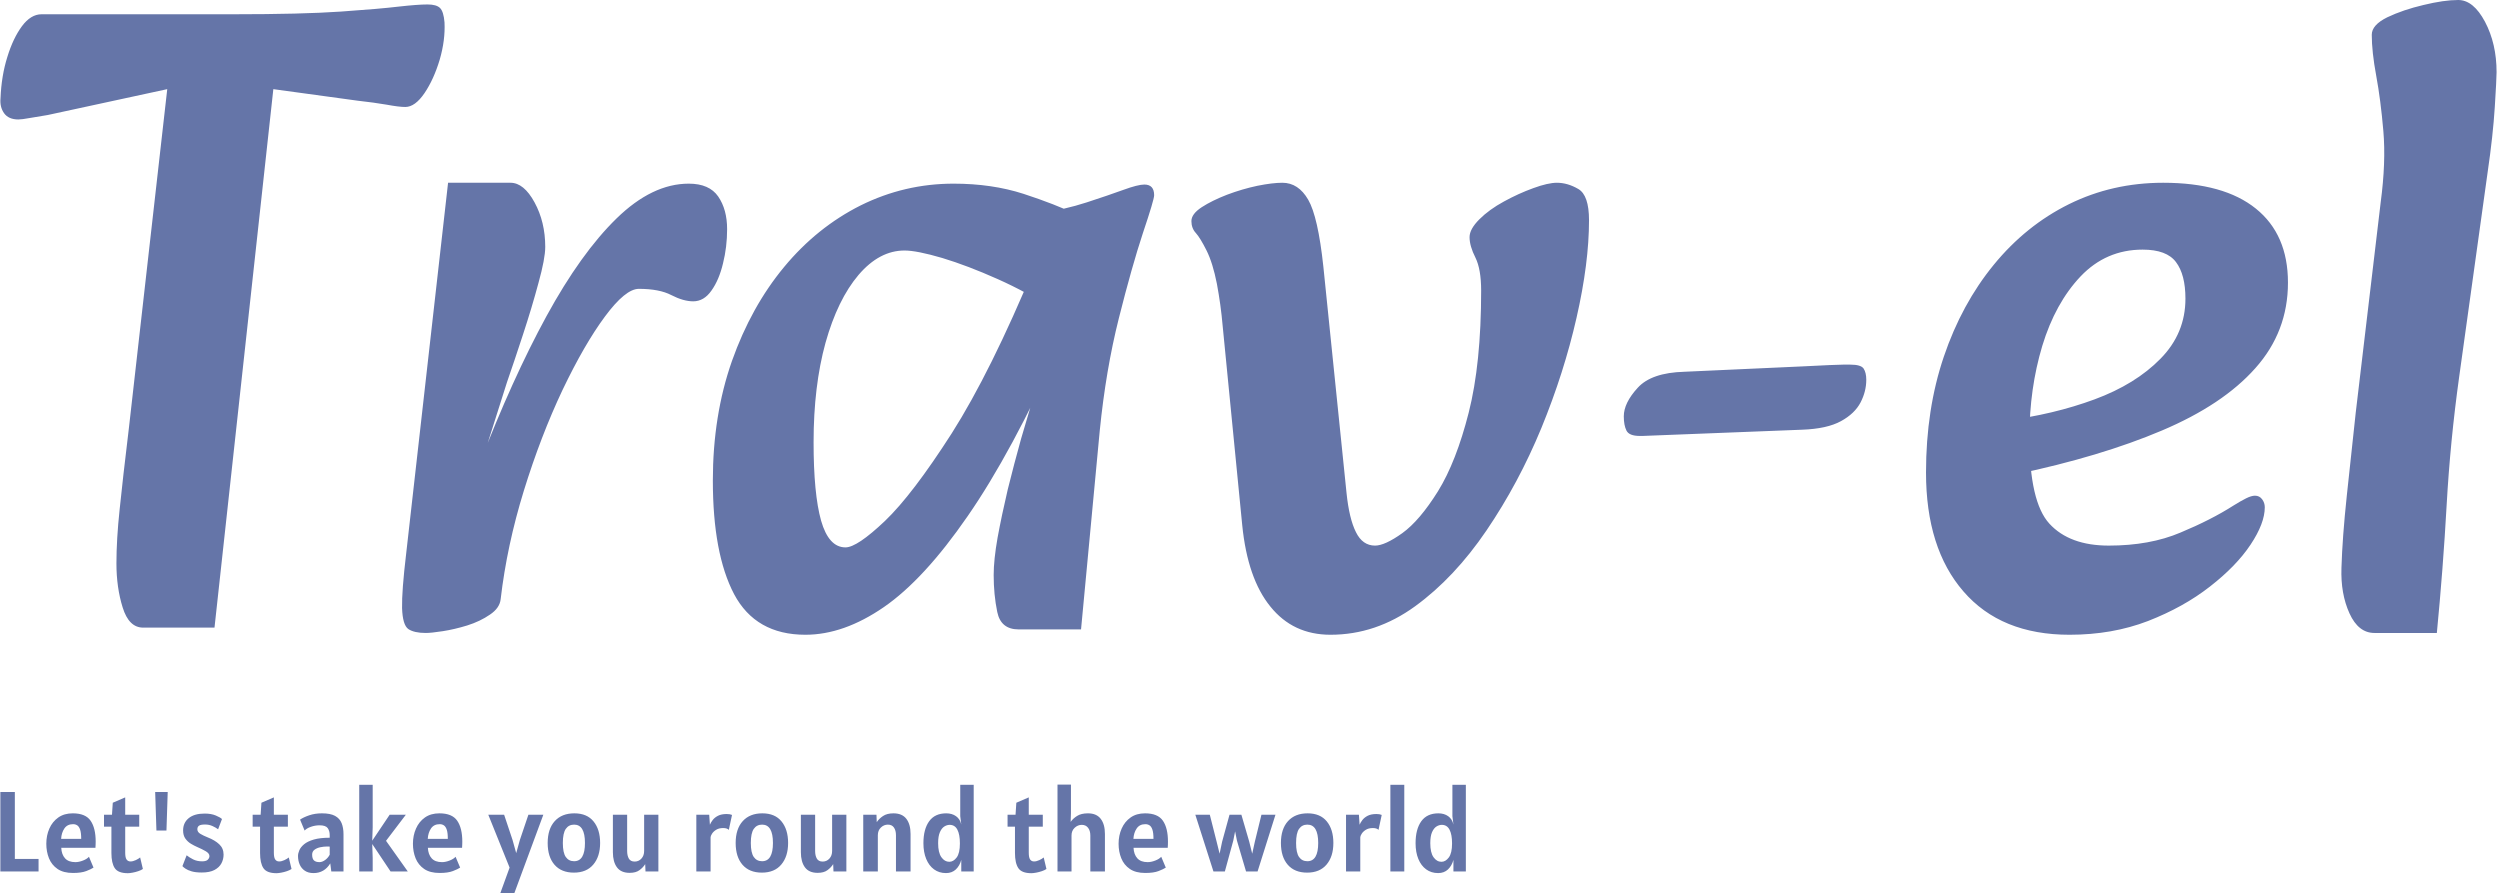 <svg xmlns="http://www.w3.org/2000/svg" version="1.1" xmlns:xlink="http://www.w3.org/1999/xlink" xmlns:svgjs="http://svgjs.dev/svgjs" width="2000" height="717" viewBox="0 0 2000 717"><g transform="matrix(1,0,0,1,-1.212,-1.288)"><svg viewBox="0 0 396 142" data-background-color="#ffffff" preserveAspectRatio="xMidYMid meet" height="717" width="2000" xmlns="http://www.w3.org/2000/svg" xmlns:xlink="http://www.w3.org/1999/xlink"><g id="tight-bounds" transform="matrix(1,0,0,1,0.24,0.255)"><svg viewBox="0 0 395.52 141.49" height="141.49" width="395.52"><g><svg viewBox="0 0 395.52 141.49" height="141.49" width="395.52"><g><svg viewBox="0 0 395.52 141.49" height="141.49" width="395.52"><g id="textblocktransform"><svg viewBox="0 0 395.52 141.49" height="141.49" width="395.52" id="textblock"><g><svg viewBox="0 0 395.52 100.569" height="100.569" width="395.52"><g transform="matrix(1,0,0,1,0,0)"><svg width="395.52" viewBox="2.342 -34.8 139.998 35.6" height="100.569" data-palette-color="#6575a8"><path d="M14.35 0.4L10.35 0.4Q9.55 0.4 9.2-0.73 8.85-1.85 8.85-3.2L8.85-3.2Q8.85-4.55 9.03-6.23 9.2-7.9 9.55-10.8L9.55-10.8 11.7-29.8 5-28.35Q4.4-28.25 3.98-28.18 3.55-28.1 3.35-28.1L3.35-28.1Q2.8-28.1 2.55-28.45 2.3-28.8 2.35-29.3L2.35-29.3Q2.4-30.55 2.73-31.6 3.05-32.65 3.55-33.33 4.05-34 4.65-34L4.65-34 15.4-34Q19.25-34 21.43-34.15 23.6-34.3 24.68-34.43 25.75-34.55 26.3-34.55L26.3-34.55Q26.8-34.55 27-34.35 27.2-34.15 27.25-33.55L27.25-33.55Q27.3-32.55 26.98-31.45 26.65-30.35 26.13-29.58 25.6-28.8 25.05-28.8L25.05-28.8Q24.7-28.8 24-28.93 23.3-29.05 22.4-29.15L22.4-29.15 17.65-29.8 14.35 0.4ZM30.4-1.2L30.4-1.2 29.2-8.75Q31.05-13.55 32.97-17.07 34.9-20.6 36.9-22.55 38.9-24.5 40.95-24.5L40.95-24.5Q42.1-24.5 42.6-23.78 43.1-23.05 43.1-21.95L43.1-21.95Q43.1-20.95 42.87-20.03 42.65-19.1 42.22-18.5 41.8-17.9 41.2-17.9L41.2-17.9Q40.65-17.9 39.97-18.25 39.3-18.6 38.15-18.6L38.15-18.6Q37.4-18.6 36.25-17.05 35.1-15.5 33.87-12.93 32.65-10.35 31.7-7.28 30.75-4.2 30.4-1.2ZM26.2 0.7L26.2 0.7Q25.55 0.7 25.22 0.48 24.9 0.25 24.87-0.7 24.85-1.65 25.1-3.75L25.1-3.75 27.45-24.55 30.95-24.55Q31.7-24.55 32.3-23.45 32.9-22.35 32.9-20.95L32.9-20.95Q32.9-20.3 32.52-18.93 32.15-17.55 31.65-16.03 31.15-14.5 30.75-13.35L30.75-13.35 29.45-9.25 31.3-9.55 30.4-1.2Q30.35-0.7 29.8-0.33 29.25 0.05 28.52 0.28 27.8 0.5 27.15 0.6 26.5 0.7 26.2 0.7ZM47.49 0.8L47.49 0.8Q44.7 0.8 43.49-1.48 42.3-3.75 42.3-7.85L42.3-7.85Q42.3-11.5 43.37-14.55 44.45-17.6 46.3-19.83 48.14-22.05 50.59-23.28 53.05-24.5 55.8-24.5L55.8-24.5Q57.95-24.5 59.72-23.93 61.5-23.35 62.75-22.75L62.75-22.75 61.3-17.5Q59.95-18.4 58.27-19.15 56.59-19.9 55.17-20.33 53.74-20.75 53.05-20.75L53.05-20.75Q51.64-20.75 50.47-19.38 49.3-18 48.62-15.58 47.95-13.15 47.95-10L47.95-10Q47.95-7.1 48.37-5.6 48.8-4.1 49.74-4.1L49.74-4.1Q50.39-4.1 51.95-5.58 53.49-7.05 55.7-10.5 57.89-13.95 60.34-19.85L60.34-19.85 61.75-15.4Q59.05-9.4 56.59-5.85 54.14-2.3 51.89-0.75 49.64 0.8 47.49 0.8ZM62.95 0.5L59.45 0.5Q58.45 0.5 58.25-0.48 58.05-1.45 58.05-2.55L58.05-2.55Q58.05-3.4 58.27-4.65 58.5-5.9 58.84-7.35 59.2-8.8 59.59-10.2L59.59-10.2 60.7-13.95 59.25-15.25 60.45-22.8Q62.05-23.05 63.27-23.45 64.5-23.85 65.32-24.15 66.14-24.45 66.5-24.45L66.5-24.45Q67.05-24.45 67.05-23.85L67.05-23.85Q67.05-23.6 66.42-21.73 65.8-19.85 65.07-16.95 64.34-14.05 64-10.65L64-10.65 62.95 0.5ZM76.94 0.8L76.94 0.8Q74.84 0.8 73.57-0.78 72.29-2.35 71.99-5.35L71.99-5.35 70.89-16.55Q70.79-17.7 70.57-18.88 70.34-20.05 69.99-20.75L69.99-20.75Q69.64-21.45 69.39-21.73 69.14-22 69.14-22.4L69.14-22.4Q69.14-22.8 69.72-23.18 70.29-23.55 71.14-23.88 71.99-24.2 72.84-24.38 73.69-24.55 74.24-24.55L74.24-24.55Q75.14-24.55 75.69-23.6 76.24-22.65 76.54-19.85L76.54-19.85 77.84-7.15Q77.99-5.7 78.37-4.95 78.74-4.2 79.44-4.2L79.44-4.2Q79.99-4.2 80.97-4.9 81.94-5.6 82.97-7.25 83.99-8.9 84.69-11.65 85.39-14.4 85.39-18.5L85.39-18.5Q85.39-19.7 85.07-20.35 84.74-21 84.74-21.5L84.74-21.5Q84.74-21.95 85.29-22.5 85.84-23.05 86.67-23.5 87.49-23.95 88.32-24.25 89.14-24.55 89.64-24.55L89.64-24.55Q90.24-24.55 90.84-24.2 91.44-23.85 91.44-22.45L91.44-22.45Q91.44-20.05 90.74-16.98 90.04-13.9 88.77-10.8 87.49-7.7 85.69-5.05 83.89-2.4 81.69-0.8 79.49 0.8 76.94 0.8ZM96.79-13.95L103.39-14.25Q105.34-14.35 105.69-14.35 106.04-14.35 106.09-14.35L106.09-14.35Q106.69-14.35 106.84-14.13 106.99-13.9 106.99-13.5L106.99-13.5Q106.99-12.85 106.67-12.23 106.34-11.6 105.57-11.18 104.79-10.75 103.39-10.7L103.39-10.7 94.44-10.35Q94.39-10.35 94.37-10.35 94.34-10.35 94.29-10.35L94.29-10.35Q93.69-10.35 93.54-10.65 93.39-10.95 93.39-11.45L93.39-11.45Q93.39-12.2 94.17-13.05 94.94-13.9 96.79-13.95L96.79-13.95ZM118.39 0.8L118.39 0.8Q114.54 0.8 112.44-1.63 110.34-4.05 110.34-8.3L110.34-8.3Q110.34-11.85 111.34-14.8 112.34-17.75 114.14-19.95 115.94-22.15 118.36-23.35 120.79-24.55 123.64-24.55L123.64-24.55Q127.04-24.55 128.84-23.1 130.64-21.65 130.64-18.95L130.64-18.95Q130.64-16.2 128.81-14.15 126.99-12.1 123.56-10.65 120.14-9.2 115.39-8.2L115.39-8.2 114.74-11.2Q117.49-11.55 119.79-12.4 122.09-13.25 123.49-14.68 124.89-16.1 124.89-18.05L124.89-18.05Q124.89-19.4 124.36-20.1 123.84-20.8 122.49-20.8L122.49-20.8Q120.44-20.8 119.01-19.3 117.59-17.8 116.86-15.4 116.14-13 116.14-10.3L116.14-10.3Q116.14-6.65 117.26-5.43 118.39-4.2 120.59-4.2L120.59-4.2Q122.89-4.2 124.61-4.93 126.34-5.65 127.59-6.45L127.59-6.45Q127.99-6.7 128.29-6.85 128.59-7 128.79-7L128.79-7Q129.04-7 129.19-6.8 129.34-6.6 129.34-6.35L129.34-6.35Q129.34-5.45 128.54-4.25 127.74-3.05 126.26-1.9 124.79-0.75 122.79 0.03 120.79 0.8 118.39 0.8ZM138.99 0.7L135.49 0.7Q134.59 0.7 134.09-0.4 133.59-1.5 133.64-2.95L133.64-2.95Q133.69-4.65 133.94-7 134.19-9.35 134.44-11.65L134.44-11.65 135.84-23.45Q136.14-25.7 135.99-27.45 135.84-29.2 135.59-30.55 135.34-31.9 135.34-32.85L135.34-32.85Q135.34-33.4 136.21-33.83 137.09-34.25 138.24-34.52 139.39-34.8 140.19-34.8L140.19-34.8Q141.04-34.8 141.69-33.58 142.34-32.35 142.34-30.75L142.34-30.75Q142.34-30.4 142.24-28.8 142.14-27.2 141.84-25.15L141.84-25.15 140.24-13.65Q139.74-10.05 139.54-6.48 139.34-2.9 138.99 0.7L138.99 0.7Z" opacity="1" transform="matrix(1,0,0,1,0,0)" fill="#6575a8" class="wordmark-text-0" data-fill-palette-color="primary" id="text-0"></path></svg></g></svg></g><g transform="matrix(1,0,0,1,0,124.311)"><svg viewBox="0 0 232.21 17.179" height="17.179" width="232.21"><g transform="matrix(1,0,0,1,0,0)"><svg width="232.21" viewBox="4.2 -38.1 642.68 47.55" height="17.179" data-palette-color="#6575a8"><path d="M20.95 0L4.2 0 4.2-34.85 10.55-34.85 10.55-5.5 20.95-5.5 20.95 0ZM36.05 0.65L36.05 0.65Q31.85 0.65 29.27-1.11 26.7-2.88 25.52-5.79 24.35-8.7 24.35-12.15L24.35-12.15Q24.35-15.78 25.68-18.81 27.02-21.85 29.61-23.68 32.2-25.5 35.95-25.5L35.95-25.5Q41.55-25.5 43.77-22.26 46-19.03 46-13.1L46-13.1Q46-12.58 45.97-11.78 45.95-10.98 45.9-10.4L45.9-10.4 30.9-10.4Q31.05-7.45 32.56-5.78 34.07-4.1 37.1-4.1L37.1-4.1Q38.65-4.1 40.42-4.79 42.2-5.48 43.05-6.45L43.05-6.45 45.05-1.7Q44.05-1.03 41.89-0.19 39.72 0.65 36.05 0.65ZM30.85-14.3L30.85-14.3 39.65-14.3Q39.65-16.93 39.19-18.31 38.72-19.7 37.92-20.23 37.12-20.75 36.1-20.75L36.1-20.75Q33.55-20.75 32.27-18.86 31-16.98 30.85-14.3ZM60.1 0.75L60.1 0.75Q55.87 0.75 54.38-1.45 52.9-3.65 52.9-8.1L52.9-8.1 52.9-19.65 49.65-19.65 49.65-24.9 53.15-24.9 53.5-30.15 58.95-32.5 58.95-24.9 65.1-24.9 65.1-19.65 58.95-19.65 58.95-8.25Q58.95-6.08 59.56-5.24 60.17-4.4 61.25-4.4L61.25-4.4Q62.35-4.4 63.57-4.98 64.8-5.55 65.5-6.15L65.5-6.15 66.7-1.1Q65.92-0.55 64.68-0.14 63.45 0.28 62.18 0.51 60.92 0.75 60.1 0.75ZM77.59-34.85L77.04-17.95 72.64-17.95 72.09-34.85 77.59-34.85ZM92.54 0.45L92.54 0.45Q89.82 0.45 88.08-0.06 86.34-0.58 85.38-1.24 84.42-1.9 84.04-2.35L84.04-2.35 85.89-7.1Q86.99-6.2 88.7-5.33 90.42-4.45 92.69-4.45L92.69-4.45Q94.47-4.45 95.18-5.18 95.89-5.9 95.89-6.75L95.89-6.75Q95.89-7.93 94.27-8.88 92.64-9.83 90.49-10.75L90.49-10.75Q89.22-11.3 87.79-12.15 86.37-13 85.35-14.4 84.34-15.8 84.34-18L84.34-18Q84.34-21.38 86.8-23.39 89.27-25.4 93.79-25.4L93.79-25.4Q96.69-25.4 98.7-24.54 100.72-23.68 101.39-23L101.39-23 99.69-18.5Q98.72-19.25 97.22-19.93 95.72-20.6 93.99-20.6L93.99-20.6Q92.09-20.6 91.34-20.1 90.59-19.6 90.59-18.5L90.59-18.5Q90.59-17.28 91.93-16.49 93.27-15.7 95.14-14.95L95.14-14.95Q98.27-13.73 100.18-11.94 102.09-10.15 102.09-7.4L102.09-7.4Q102.09-5.35 101.14-3.56 100.19-1.78 98.09-0.66 95.99 0.45 92.54 0.45ZM125.29 0.75L125.29 0.75Q121.06 0.75 119.57-1.45 118.09-3.65 118.09-8.1L118.09-8.1 118.09-19.65 114.84-19.65 114.84-24.9 118.34-24.9 118.69-30.15 124.14-32.5 124.14-24.9 130.29-24.9 130.29-19.65 124.14-19.65 124.14-8.25Q124.14-6.08 124.75-5.24 125.36-4.4 126.44-4.4L126.44-4.4Q127.54-4.4 128.76-4.98 129.99-5.55 130.69-6.15L130.69-6.15 131.89-1.1Q131.11-0.55 129.87-0.14 128.64 0.28 127.37 0.51 126.11 0.75 125.29 0.75ZM141.53 0.7L141.53 0.7Q139.23 0.7 137.72-0.33 136.21-1.35 135.47-3.05 134.73-4.75 134.73-6.8L134.73-6.8Q134.73-7.95 135.32-9.33 135.91-10.7 137.41-11.95 138.91-13.2 141.63-14 144.36-14.8 148.63-14.8L148.63-14.8 148.63-15.95Q148.63-17.8 147.75-19.03 146.86-20.25 144.18-20.25L144.18-20.25Q142.23-20.25 140.37-19.59 138.51-18.93 137.63-17.95L137.63-17.95 135.63-22.75Q137.13-23.78 139.65-24.64 142.16-25.5 145.23-25.5L145.23-25.5Q148.93-25.5 150.98-24.38 153.03-23.25 153.86-21.19 154.68-19.13 154.68-16.35L154.68-16.35 154.68 0 149.33 0 148.88-3.55Q146.28 0.7 141.53 0.7ZM144.18-4.1L144.18-4.1Q145.31-4.1 146.6-5.01 147.88-5.93 148.63-7.35L148.63-7.35 148.63-10.9Q148.38-10.95 148.1-10.95 147.81-10.95 147.43-10.95L147.43-10.95Q146.06-10.95 144.55-10.64 143.03-10.33 141.98-9.55 140.93-8.78 140.93-7.4L140.93-7.4Q140.93-5.6 141.73-4.85 142.53-4.1 144.18-4.1ZM167.48 0L161.58 0 161.58-38 167.48-38 167.48-19.35 167.28-13.5 174.93-24.9 182.03-24.9 173.33-13.45 182.88 0 175.33 0 167.28-12.05 167.48-5.95 167.48 0ZM196.83 0.65L196.83 0.65Q192.63 0.65 190.05-1.11 187.48-2.88 186.3-5.79 185.13-8.7 185.13-12.15L185.13-12.15Q185.13-15.78 186.47-18.81 187.8-21.85 190.39-23.68 192.98-25.5 196.73-25.5L196.73-25.5Q202.33-25.5 204.55-22.26 206.78-19.03 206.78-13.1L206.78-13.1Q206.78-12.58 206.75-11.78 206.73-10.98 206.68-10.4L206.68-10.4 191.68-10.4Q191.83-7.45 193.34-5.78 194.85-4.1 197.88-4.1L197.88-4.1Q199.43-4.1 201.2-4.79 202.98-5.48 203.83-6.45L203.83-6.45 205.83-1.7Q204.83-1.03 202.67-0.19 200.5 0.65 196.83 0.65ZM191.63-14.3L191.63-14.3 200.43-14.3Q200.43-16.93 199.97-18.31 199.5-19.7 198.7-20.23 197.9-20.75 196.88-20.75L196.88-20.75Q194.33-20.75 193.05-18.86 191.78-16.98 191.63-14.3ZM229.62 9.45L223.47 9.45 227.52-1.7 218.17-24.9 225.12-24.9 228.82-13.8 230.42-8.05 232.02-13.8 235.77-24.9 242.32-24.9 229.62 9.45ZM255.72 0.5L255.72 0.5Q250.22 0.5 247.22-2.95 244.22-6.4 244.22-12.5L244.22-12.5Q244.22-18.65 247.32-22.08 250.42-25.5 255.92-25.5L255.92-25.5Q261.45-25.5 264.33-21.96 267.22-18.43 267.22-12.5L267.22-12.5Q267.22-6.58 264.23-3.04 261.25 0.5 255.72 0.5ZM255.82-4.5L255.82-4.5Q260.57-4.5 260.57-12.5L260.57-12.5Q260.57-20.55 255.82-20.55L255.82-20.55Q253.47-20.55 252.17-18.69 250.87-16.82 250.87-12.5L250.87-12.5Q250.87-8.2 252.17-6.35 253.47-4.5 255.82-4.5ZM280.17 0.6L280.17 0.6Q276.39 0.6 274.61-1.81 272.82-4.23 272.82-8.45L272.82-8.45 272.82-24.9 279.07-24.9 279.07-9Q279.07-6.95 279.82-5.65 280.57-4.35 282.37-4.35L282.37-4.35Q284.14-4.35 285.33-5.65 286.52-6.95 286.52-9L286.52-9 286.52-24.9 292.77-24.9 292.77 0 287.12 0 286.99-3.23Q286.07-1.75 284.48-0.58 282.89 0.6 280.17 0.6ZM315.66 0L309.41 0 309.41-24.9 315.06-24.9 315.36-20.5Q315.76-21.48 316.6-22.58 317.44-23.68 318.93-24.44 320.41-25.2 322.76-25.2L322.76-25.2Q323.49-25.2 324.04-25.1 324.59-25 325.06-24.8L325.06-24.8 323.66-18.25Q322.86-19.05 321.21-19.05L321.21-19.05Q319.29-19.05 318.06-18.26 316.84-17.48 316.25-16.5 315.66-15.53 315.66-15L315.66-15 315.66 0ZM338.16 0.5L338.16 0.5Q332.66 0.5 329.66-2.95 326.66-6.4 326.66-12.5L326.66-12.5Q326.66-18.65 329.76-22.08 332.86-25.5 338.36-25.5L338.36-25.5Q343.89-25.5 346.77-21.96 349.66-18.43 349.66-12.5L349.66-12.5Q349.66-6.58 346.67-3.04 343.69 0.5 338.16 0.5ZM338.26-4.5L338.26-4.5Q343.01-4.5 343.01-12.5L343.01-12.5Q343.01-20.55 338.26-20.55L338.26-20.55Q335.91-20.55 334.61-18.69 333.31-16.82 333.31-12.5L333.31-12.5Q333.31-8.2 334.61-6.35 335.91-4.5 338.26-4.5ZM362.61 0.6L362.61 0.6Q358.83 0.6 357.05-1.81 355.26-4.23 355.26-8.45L355.26-8.45 355.26-24.9 361.51-24.9 361.51-9Q361.51-6.95 362.26-5.65 363.01-4.35 364.81-4.35L364.81-4.35Q366.58-4.35 367.77-5.65 368.96-6.95 368.96-9L368.96-9 368.96-24.9 375.21-24.9 375.21 0 369.56 0 369.43-3.23Q368.51-1.75 366.92-0.58 365.33 0.6 362.61 0.6ZM389.01 0L382.61 0 382.61-24.9 388.41-24.9 388.53-21.63Q389.51-23.13 391.26-24.31 393.01-25.5 395.86-25.5L395.86-25.5Q399.66-25.5 401.51-23.1 403.36-20.7 403.36-16.45L403.36-16.45 403.36 0 396.96 0 396.96-15.9Q396.96-17.98 396.08-19.26 395.21-20.55 393.41-20.55L393.41-20.55Q391.66-20.55 390.33-19.26 389.01-17.98 389.01-15.9L389.01-15.9 389.01 0ZM418.9 0.7L418.9 0.7Q415.88 0.7 413.65-0.93 411.43-2.55 410.22-5.5 409-8.45 409-12.4L409-12.4Q409-18.55 411.52-22.03 414.03-25.5 419-25.5L419-25.5Q421.55-25.5 423.31-24.24 425.08-22.98 425.6-20.6L425.6-20.6 425.15-24.25 425.15-38 431.05-38 431.05 0 425.6 0 425.6-5.1Q424.93-2.53 423.23-0.91 421.53 0.7 418.9 0.7ZM420.35-4.25L420.35-4.25Q422.15-4.25 423.58-6.14 425-8.03 425-12.3L425-12.3Q425-16.2 423.9-18.32 422.8-20.45 420.5-20.45L420.5-20.45Q419.33-20.45 418.17-19.73 417-19 416.23-17.24 415.45-15.48 415.45-12.4L415.45-12.4Q415.45-8.28 416.88-6.26 418.3-4.25 420.35-4.25ZM456.35 0.75L456.35 0.75Q452.12 0.75 450.64-1.45 449.15-3.65 449.15-8.1L449.15-8.1 449.15-19.65 445.9-19.65 445.9-24.9 449.4-24.9 449.75-30.15 455.2-32.5 455.2-24.9 461.35-24.9 461.35-19.65 455.2-19.65 455.2-8.25Q455.2-6.08 455.81-5.24 456.42-4.4 457.5-4.4L457.5-4.4Q458.6-4.4 459.82-4.98 461.05-5.55 461.75-6.15L461.75-6.15 462.95-1.1Q462.17-0.55 460.94-0.14 459.7 0.28 458.44 0.51 457.17 0.75 456.35 0.75ZM473.95 0L467.8 0 467.8-38.1 473.7-38.1 473.7-25.5 473.57-21.75Q474.57-23.2 476.37-24.35 478.17-25.5 481.15-25.5L481.15-25.5Q484.9-25.5 486.75-23.1 488.6-20.7 488.6-16.45L488.6-16.45 488.6 0 482.2 0 482.2-15.8Q482.2-17.88 481.21-19.16 480.22-20.45 478.45-20.45L478.45-20.45Q476.7-20.45 475.32-19.16 473.95-17.88 473.95-15.8L473.95-15.8 473.95 0ZM506.29 0.65L506.29 0.65Q502.09 0.65 499.52-1.11 496.94-2.88 495.77-5.79 494.59-8.7 494.59-12.15L494.59-12.15Q494.59-15.78 495.93-18.81 497.27-21.85 499.86-23.68 502.44-25.5 506.19-25.5L506.19-25.5Q511.79-25.5 514.02-22.26 516.24-19.03 516.24-13.1L516.24-13.1Q516.24-12.58 516.22-11.78 516.19-10.98 516.14-10.4L516.14-10.4 501.14-10.4Q501.29-7.45 502.81-5.78 504.32-4.1 507.34-4.1L507.34-4.1Q508.89-4.1 510.67-4.79 512.44-5.48 513.29-6.45L513.29-6.45 515.29-1.7Q514.29-1.03 512.13-0.19 509.97 0.65 506.29 0.65ZM501.09-14.3L501.09-14.3 509.89-14.3Q509.89-16.93 509.43-18.31 508.97-19.7 508.17-20.23 507.37-20.75 506.34-20.75L506.34-20.75Q503.79-20.75 502.52-18.86 501.24-16.98 501.09-14.3ZM541.19 0L536.19 0 528.24-24.9 534.59-24.9 537.59-13.05 538.89-7.8 539.99-13.05 543.24-24.9 548.44-24.9 551.89-13.05 553.19-7.8 554.34-13.05 557.24-24.9 563.39-24.9 555.54 0 550.49 0 546.49-13.55 545.69-17.6 544.89-13.55 541.19 0ZM577.28 0.5L577.28 0.5Q571.78 0.5 568.78-2.95 565.78-6.4 565.78-12.5L565.78-12.5Q565.78-18.65 568.88-22.08 571.98-25.5 577.48-25.5L577.48-25.5Q583.01-25.5 585.9-21.96 588.78-18.43 588.78-12.5L588.78-12.5Q588.78-6.58 585.8-3.04 582.81 0.5 577.28 0.5ZM577.38-4.5L577.38-4.5Q582.13-4.5 582.13-12.5L582.13-12.5Q582.13-20.55 577.38-20.55L577.38-20.55Q575.03-20.55 573.73-18.69 572.43-16.82 572.43-12.5L572.43-12.5Q572.43-8.2 573.73-6.35 575.03-4.5 577.38-4.5ZM600.58 0L594.33 0 594.33-24.9 599.98-24.9 600.28-20.5Q600.68-21.48 601.52-22.58 602.36-23.68 603.84-24.44 605.33-25.2 607.68-25.2L607.68-25.2Q608.41-25.2 608.96-25.1 609.51-25 609.98-24.8L609.98-24.8 608.58-18.25Q607.78-19.05 606.13-19.05L606.13-19.05Q604.21-19.05 602.98-18.26 601.76-17.48 601.17-16.5 600.58-15.53 600.58-15L600.58-15 600.58 0ZM619.88 0L613.78 0 613.78-38 619.88-38 619.88 0ZM634.73 0.7L634.73 0.7Q631.7 0.7 629.48-0.93 627.25-2.55 626.04-5.5 624.83-8.45 624.83-12.4L624.83-12.4Q624.83-18.55 627.34-22.03 629.85-25.5 634.83-25.5L634.83-25.5Q637.38-25.5 639.14-24.24 640.9-22.98 641.43-20.6L641.43-20.6 640.98-24.25 640.98-38 646.88-38 646.88 0 641.43 0 641.43-5.1Q640.75-2.53 639.05-0.91 637.35 0.7 634.73 0.7ZM636.18-4.25L636.18-4.25Q637.98-4.25 639.4-6.14 640.83-8.03 640.83-12.3L640.83-12.3Q640.83-16.2 639.73-18.32 638.63-20.45 636.33-20.45L636.33-20.45Q635.15-20.45 633.99-19.73 632.83-19 632.05-17.24 631.28-15.48 631.28-12.4L631.28-12.4Q631.28-8.28 632.7-6.26 634.13-4.25 636.18-4.25Z" opacity="1" transform="matrix(1,0,0,1,0,0)" fill="#6575a8" class="slogan-text-1" data-fill-palette-color="secondary" id="text-1"></path></svg></g></svg></g></svg></g></svg></g><g></g></svg></g><defs></defs></svg><rect width="395.52" height="141.49" fill="none" stroke="none" visibility="hidden"></rect></g></svg></g></svg>